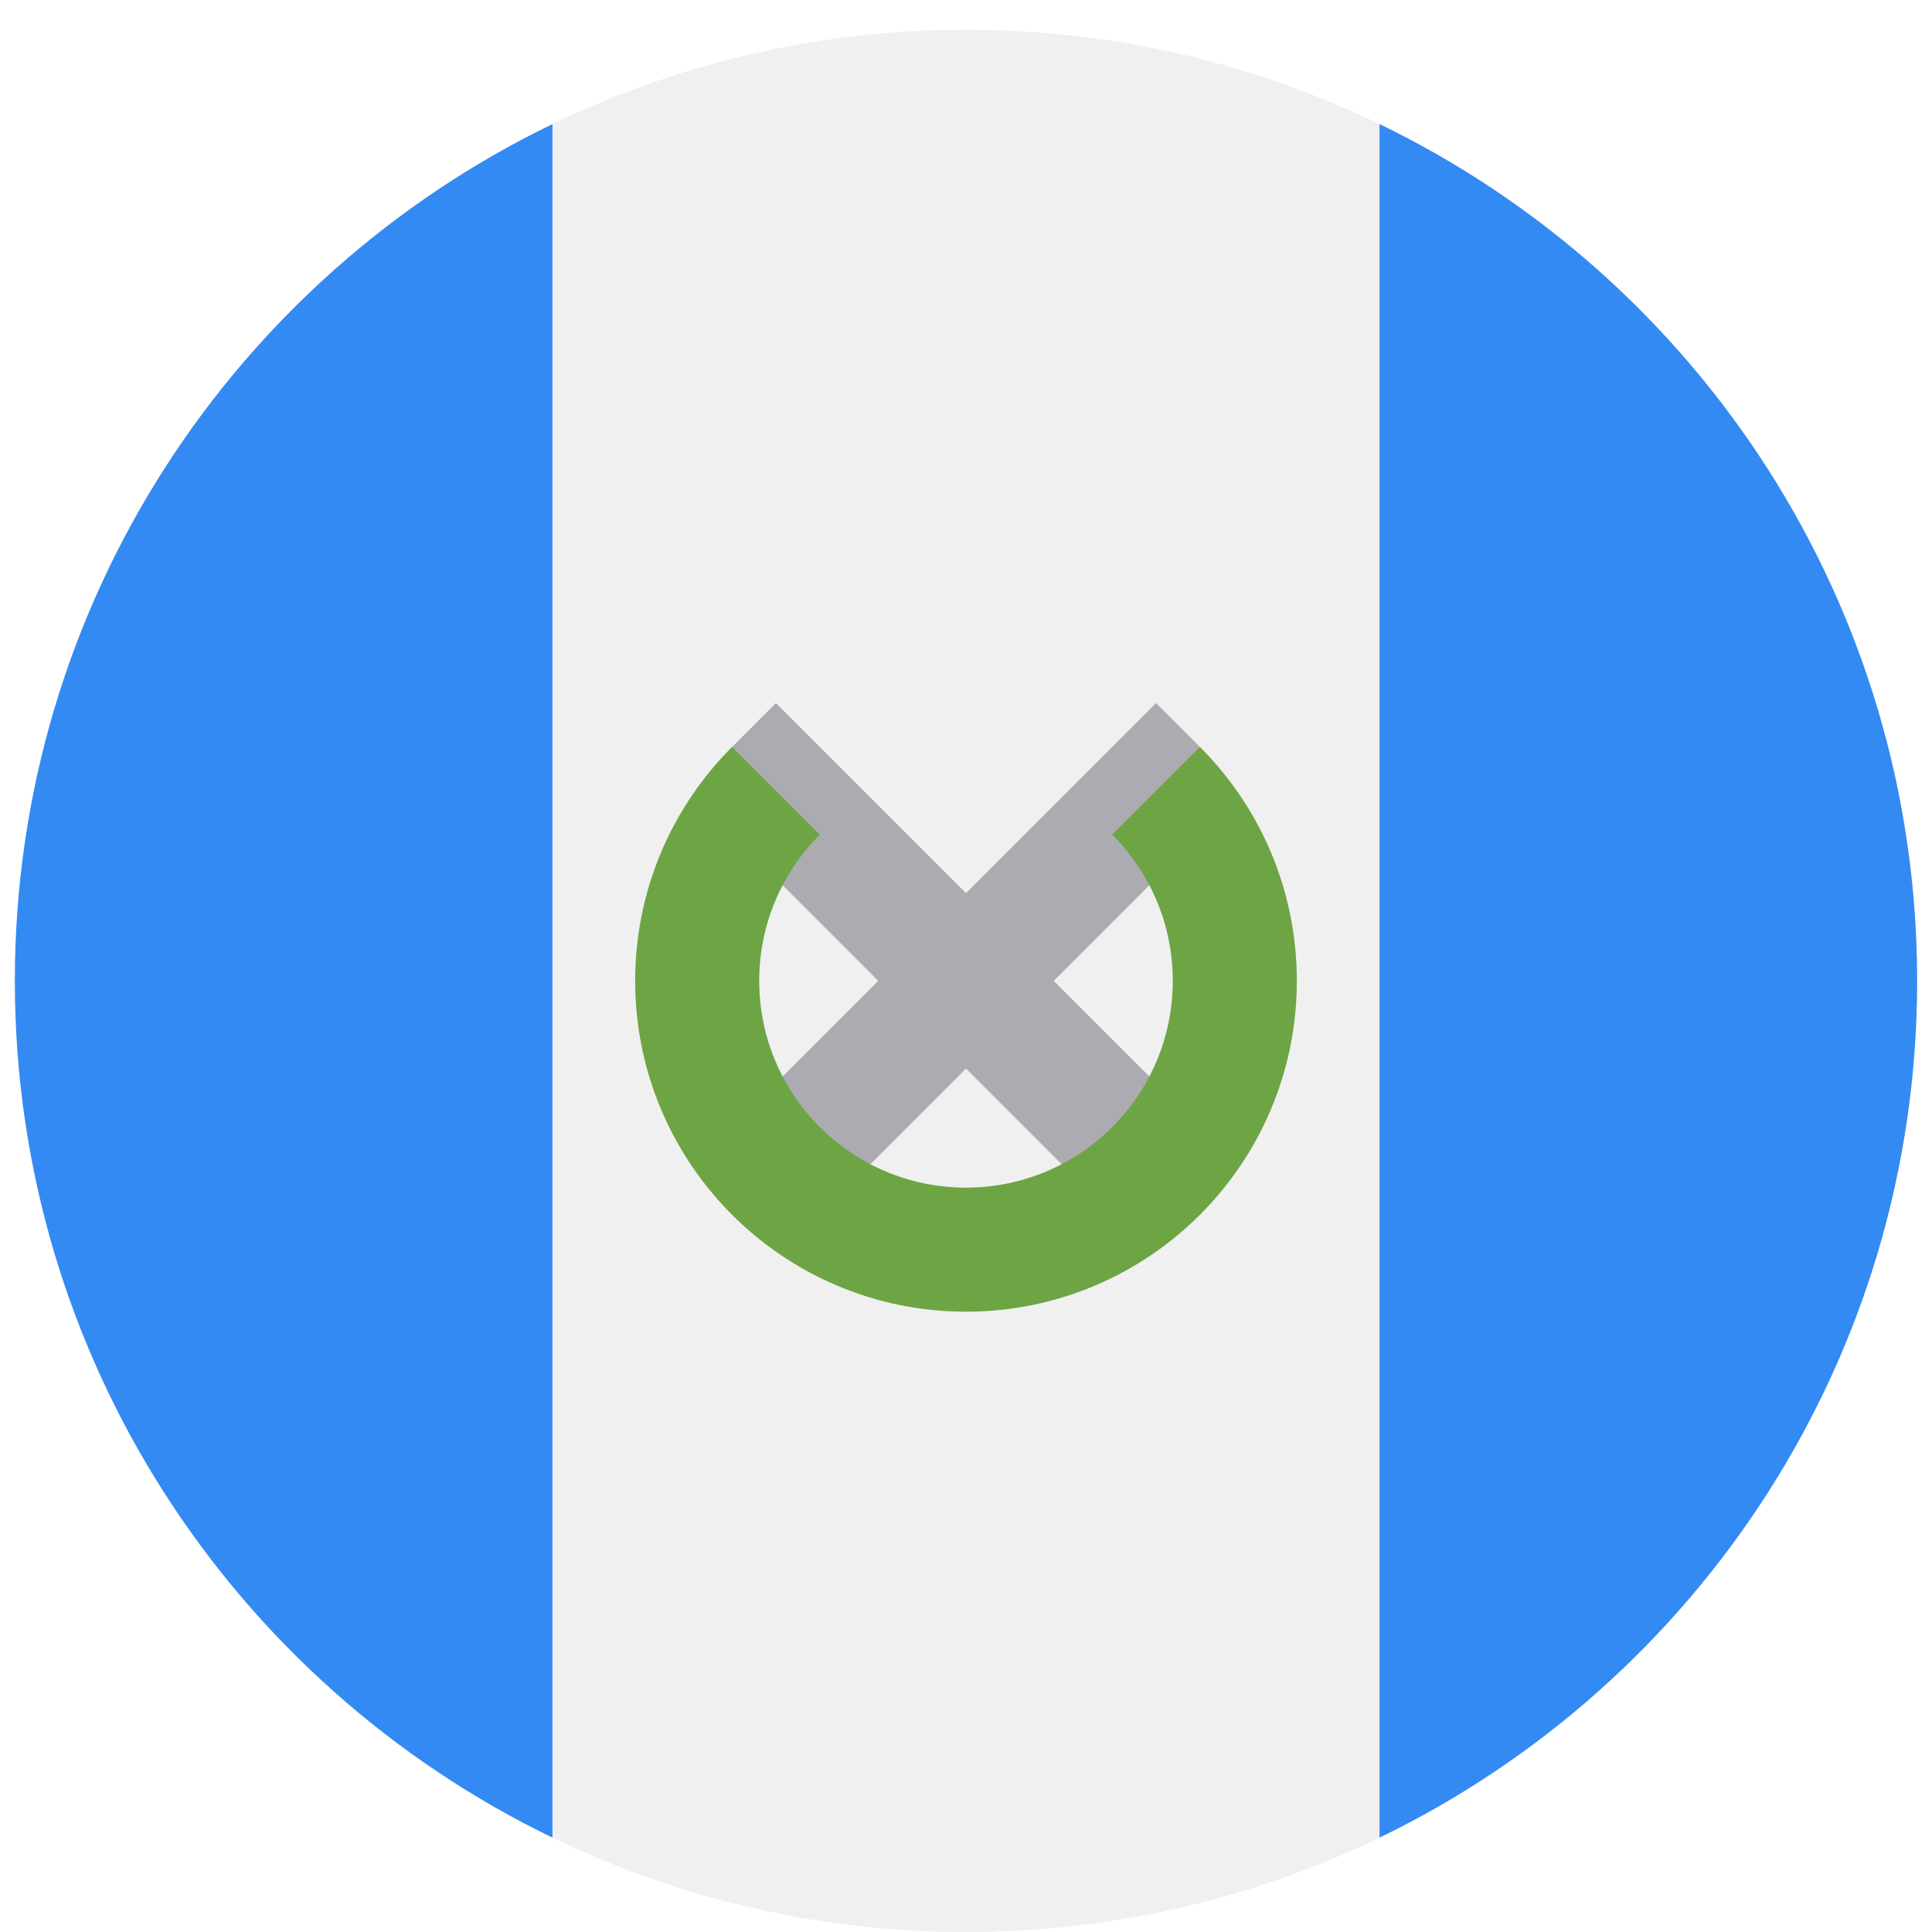 <svg width="520" height="520" viewBox="0 0 520 520" fill="none" xmlns="http://www.w3.org/2000/svg">
<g clip-path="url(#clip0_105_1613)" filter="url(#filter0_dd_105_1613)">
<path d="M260 512C401.385 512 516 397.385 516 256C516 114.615 401.385 0 260 0C118.615 0 4 114.615 4 256C4 397.385 118.615 512 260 512Z" fill="#F0F0F0"/>
<path d="M516 256C516 154.506 456.935 66.81 371.304 25.402V486.597C456.935 445.19 516 357.493 516 256Z" fill="#338AF3"/>
<path d="M4 256C4 357.493 63.065 445.19 148.696 486.598V25.402C63.065 66.81 4 154.506 4 256Z" fill="#338AF3"/>
<path d="M326.898 299.288L283.612 256.002L324.815 214.797L322.948 193.035L311.152 181.237L260 232.389L208.848 181.237L197.052 193.035L195.185 214.797L236.388 256.002L193.101 299.288L216.713 322.898L260 279.613L303.287 322.898L326.898 299.288Z" fill="#ACABB1"/>
<path d="M322.963 193.037L299.352 216.648C309.423 226.719 315.653 240.632 315.653 256C315.653 286.736 290.736 311.652 260.001 311.652C229.266 311.652 204.348 286.736 204.348 256C204.348 240.632 210.578 226.719 220.649 216.648L197.038 193.037C180.923 209.149 170.957 231.41 170.957 256C170.957 305.178 210.823 345.043 260 345.043C309.177 345.043 349.043 305.177 349.043 256C349.043 231.411 339.077 209.15 322.963 193.037Z" fill="#6DA544"/>
</g>
<defs>
<filter id="filter0_dd_105_1613" x="0" y="0" width="520" height="520" filterUnits="userSpaceOnUse" color-interpolation-filters="sRGB">
<feFlood flood-opacity="0" result="BackgroundImageFix"/>
<feColorMatrix in="SourceAlpha" type="matrix" values="0 0 0 0 0 0 0 0 0 0 0 0 0 0 0 0 0 0 127 0" result="hardAlpha"/>
<feOffset dy="4"/>
<feGaussianBlur stdDeviation="2"/>
<feComposite in2="hardAlpha" operator="out"/>
<feColorMatrix type="matrix" values="0 0 0 0 0 0 0 0 0 0 0 0 0 0 0 0 0 0 0.25 0"/>
<feBlend mode="normal" in2="BackgroundImageFix" result="effect1_dropShadow_105_1613"/>
<feColorMatrix in="SourceAlpha" type="matrix" values="0 0 0 0 0 0 0 0 0 0 0 0 0 0 0 0 0 0 127 0" result="hardAlpha"/>
<feOffset dy="4"/>
<feGaussianBlur stdDeviation="2"/>
<feComposite in2="hardAlpha" operator="out"/>
<feColorMatrix type="matrix" values="0 0 0 0 0 0 0 0 0 0 0 0 0 0 0 0 0 0 0.25 0"/>
<feBlend mode="normal" in2="effect1_dropShadow_105_1613" result="effect2_dropShadow_105_1613"/>
<feBlend mode="normal" in="SourceGraphic" in2="effect2_dropShadow_105_1613" result="shape"/>
</filter>
<clipPath id="clip0_105_1613">
<rect width="512" height="512" fill="white" transform="translate(4)"/>
</clipPath>
</defs>
</svg>
